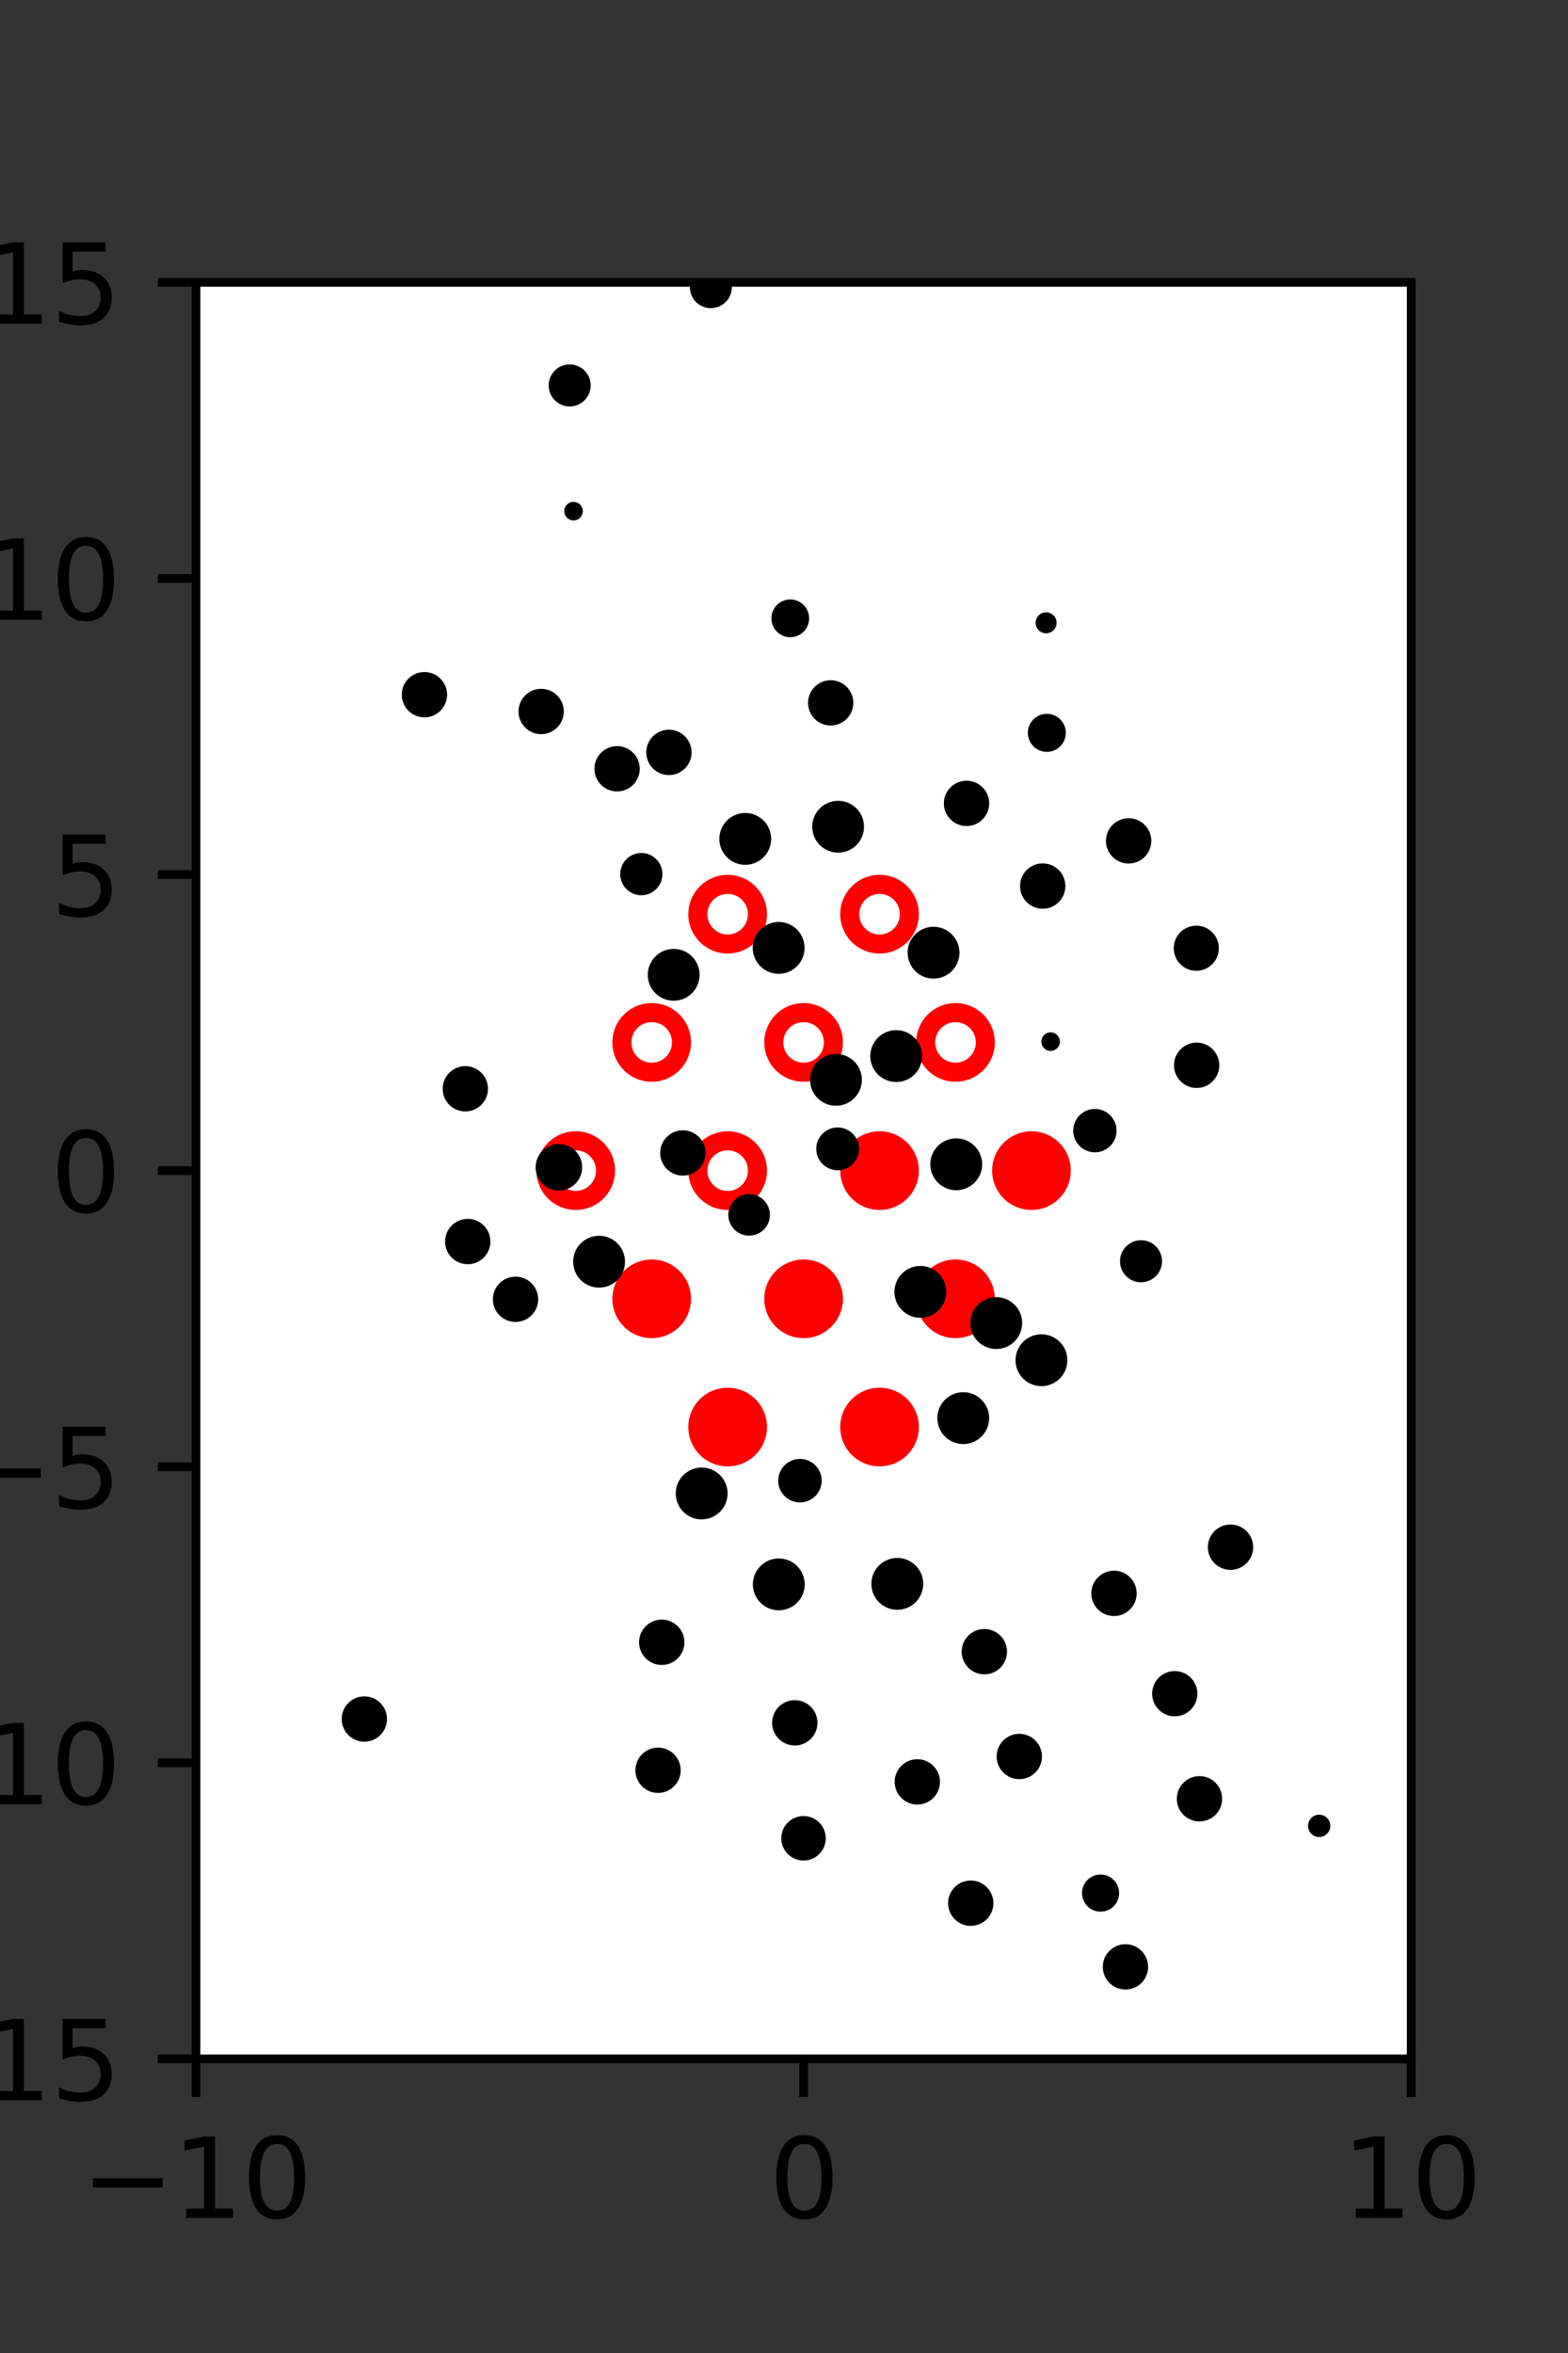 <?xml version="1.0" encoding="utf-8" standalone="no"?>
<!DOCTYPE svg PUBLIC "-//W3C//DTD SVG 1.1//EN"
  "http://www.w3.org/Graphics/SVG/1.1/DTD/svg11.dtd">
<svg xmlns:xlink="http://www.w3.org/1999/xlink" width="144pt" height="216pt" viewBox="0 0 144 216" xmlns="http://www.w3.org/2000/svg" version="1.1">
 <rect x="0" y="0" width="144" height="216" fill="#333333" stroke="none"/>
 <defs>
  <style type="text/css">*{stroke-linejoin: round; stroke-linecap: butt}</style>
 </defs>
 <g id="figure_1">
  <g id="patch_1">
   <path d="M 0 216 
L 144 216 
L 144 0 
L 0 0 
L 0 216 
z
" style="fill: none"/>
  </g>
  <g id="axes_1">
   <g id="patch_2">
    <path d="M 18 189 
L 129.6 189 
L 129.6 25.92 
L 18 25.92 
z
" style="fill: #ffffff"/>
   </g>
   <g id="PathCollection_1">
    <defs>
     <path id="m8a257257f1" d="M 0 2.739 
C 0.726 2.739 1.423 2.45 1.936 1.936 
C 2.45 1.423 2.739 0.726 2.739 0 
C 2.739 -0.726 2.45 -1.423 1.936 -1.936 
C 1.423 -2.45 0.726 -2.739 0 -2.739 
C -0.726 -2.739 -1.423 -2.45 -1.936 -1.936 
C -2.45 -1.423 -2.739 -0.726 -2.739 0 
C -2.739 0.726 -2.45 1.423 -1.936 1.936 
C -1.423 2.45 -0.726 2.739 0 2.739 
z
" style="stroke: #ff0000; stroke-width: 1.75"/>
    </defs>
    <g clip-path="url(#p9beda4c214)">
     <use xlink:href="#m8a257257f1" x="80.775" y="107.46" style="fill: #ff0000; stroke: #ff0000; stroke-width: 1.75"/>
     <use xlink:href="#m8a257257f1" x="94.725" y="107.46" style="fill: #ff0000; stroke: #ff0000; stroke-width: 1.75"/>
     <use xlink:href="#m8a257257f1" x="59.85" y="119.229" style="fill: #ff0000; stroke: #ff0000; stroke-width: 1.75"/>
     <use xlink:href="#m8a257257f1" x="73.8" y="119.229" style="fill: #ff0000; stroke: #ff0000; stroke-width: 1.75"/>
     <use xlink:href="#m8a257257f1" x="87.75" y="119.229" style="fill: #ff0000; stroke: #ff0000; stroke-width: 1.75"/>
     <use xlink:href="#m8a257257f1" x="66.825" y="130.999" style="fill: #ff0000; stroke: #ff0000; stroke-width: 1.75"/>
     <use xlink:href="#m8a257257f1" x="80.775" y="130.999" style="fill: #ff0000; stroke: #ff0000; stroke-width: 1.75"/>
    </g>
   </g>
   <g id="PathCollection_2">
    <defs>
     <path id="C0_0_17f8e1acac" d="M 0 2.739 
C 0.726 2.739 1.423 2.45 1.936 1.936 
C 2.45 1.423 2.739 0.726 2.739 -0 
C 2.739 -0.726 2.45 -1.423 1.936 -1.936 
C 1.423 -2.45 0.726 -2.739 0 -2.739 
C -0.726 -2.739 -1.423 -2.45 -1.936 -1.936 
C -2.45 -1.423 -2.739 -0.726 -2.739 0 
C -2.739 0.726 -2.45 1.423 -1.936 1.936 
C -1.423 2.45 -0.726 2.739 0 2.739 
z
"/>
    </defs>
    <g clip-path="url(#p9beda4c214)">
     <use xlink:href="#C0_0_17f8e1acac" x="66.825" y="83.921" style="fill: none; stroke: #ff0000; stroke-width: 1.75"/>
    </g>
    <g clip-path="url(#p9beda4c214)">
     <use xlink:href="#C0_0_17f8e1acac" x="80.775" y="83.921" style="fill: none; stroke: #ff0000; stroke-width: 1.75"/>
    </g>
    <g clip-path="url(#p9beda4c214)">
     <use xlink:href="#C0_0_17f8e1acac" x="59.85" y="95.691" style="fill: none; stroke: #ff0000; stroke-width: 1.75"/>
    </g>
    <g clip-path="url(#p9beda4c214)">
     <use xlink:href="#C0_0_17f8e1acac" x="73.8" y="95.691" style="fill: none; stroke: #ff0000; stroke-width: 1.75"/>
    </g>
    <g clip-path="url(#p9beda4c214)">
     <use xlink:href="#C0_0_17f8e1acac" x="87.75" y="95.691" style="fill: none; stroke: #ff0000; stroke-width: 1.75"/>
    </g>
    <g clip-path="url(#p9beda4c214)">
     <use xlink:href="#C0_0_17f8e1acac" x="52.875" y="107.46" style="fill: none; stroke: #ff0000; stroke-width: 1.75"/>
    </g>
    <g clip-path="url(#p9beda4c214)">
     <use xlink:href="#C0_0_17f8e1acac" x="66.825" y="107.46" style="fill: none; stroke: #ff0000; stroke-width: 1.75"/>
    </g>
   </g>
   <g id="PathCollection_3">
    <path d="M 105.896 54.811 
C 105.896 54.811 105.896 54.811 105.896 54.811 
C 105.896 54.811 105.896 54.811 105.896 54.811 
C 105.896 54.811 105.896 54.811 105.896 54.811 
C 105.896 54.811 105.896 54.811 105.896 54.811 
C 105.896 54.811 105.896 54.811 105.896 54.811 
C 105.896 54.811 105.896 54.811 105.896 54.811 
C 105.896 54.811 105.896 54.811 105.896 54.811 
C 105.896 54.811 105.896 54.811 105.896 54.811 
z
" clip-path="url(#p9beda4c214)" style="stroke: #000000"/>
    <path d="M 117.929 129.234 
C 117.929 129.234 117.929 129.234 117.929 129.234 
C 117.929 129.234 117.929 129.234 117.929 129.234 
C 117.929 129.234 117.929 129.234 117.929 129.234 
C 117.929 129.234 117.929 129.234 117.929 129.234 
C 117.929 129.234 117.929 129.234 117.929 129.234 
C 117.929 129.234 117.929 129.234 117.929 129.234 
C 117.929 129.234 117.929 129.234 117.929 129.234 
C 117.929 129.234 117.929 129.234 117.929 129.234 
z
" clip-path="url(#p9beda4c214)" style="stroke: #000000"/>
    <path d="M 115.265 118.21 
C 115.265 118.21 115.265 118.21 115.265 118.21 
C 115.265 118.21 115.265 118.21 115.265 118.21 
C 115.265 118.21 115.265 118.21 115.265 118.21 
C 115.265 118.21 115.265 118.21 115.265 118.21 
C 115.265 118.21 115.265 118.21 115.265 118.21 
C 115.265 118.21 115.265 118.21 115.265 118.21 
C 115.265 118.21 115.265 118.21 115.265 118.21 
C 115.265 118.21 115.265 118.21 115.265 118.21 
z
" clip-path="url(#p9beda4c214)" style="stroke: #000000"/>
    <path d="M 114.678 113.503 
C 114.678 113.503 114.678 113.503 114.678 113.503 
C 114.678 113.503 114.678 113.503 114.678 113.503 
C 114.678 113.503 114.678 113.503 114.678 113.503 
C 114.678 113.503 114.678 113.503 114.678 113.503 
C 114.678 113.503 114.678 113.503 114.678 113.503 
C 114.678 113.503 114.678 113.503 114.678 113.503 
C 114.678 113.503 114.678 113.503 114.678 113.503 
C 114.678 113.503 114.678 113.503 114.678 113.503 
z
" clip-path="url(#p9beda4c214)" style="stroke: #000000"/>
    <path d="M 109.897 99.372 
C 110.316 99.372 110.718 99.205 111.015 98.908 
C 111.311 98.612 111.478 98.21 111.478 97.79 
C 111.478 97.371 111.311 96.969 111.015 96.672 
C 110.718 96.376 110.316 96.209 109.897 96.209 
C 109.477 96.209 109.075 96.376 108.779 96.672 
C 108.482 96.969 108.315 97.371 108.315 97.79 
C 108.315 98.21 108.482 98.612 108.779 98.908 
C 109.075 99.205 109.477 99.372 109.897 99.372 
z
" clip-path="url(#p9beda4c214)" style="stroke: #000000"/>
    <path d="M 109.863 88.617 
C 110.28 88.617 110.68 88.451 110.974 88.156 
C 111.269 87.862 111.435 87.462 111.435 87.045 
C 111.435 86.629 111.269 86.229 110.974 85.934 
C 110.68 85.64 110.28 85.474 109.863 85.474 
C 109.447 85.474 109.047 85.64 108.752 85.934 
C 108.458 86.229 108.292 86.629 108.292 87.045 
C 108.292 87.462 108.458 87.862 108.752 88.156 
C 109.047 88.451 109.447 88.617 109.863 88.617 
z
" clip-path="url(#p9beda4c214)" style="stroke: #000000"/>
    <path d="M 103.65 78.773 
C 104.07 78.773 104.472 78.607 104.768 78.31 
C 105.065 78.014 105.232 77.611 105.232 77.192 
C 105.232 76.773 105.065 76.37 104.768 76.074 
C 104.472 75.777 104.07 75.611 103.65 75.611 
C 103.231 75.611 102.829 75.777 102.532 76.074 
C 102.236 76.37 102.069 76.773 102.069 77.192 
C 102.069 77.611 102.236 78.014 102.532 78.31 
C 102.829 78.607 103.231 78.773 103.65 78.773 
z
" clip-path="url(#p9beda4c214)" style="stroke: #000000"/>
    <path d="M 96.138 68.519 
C 96.468 68.519 96.785 68.388 97.019 68.154 
C 97.252 67.92 97.384 67.604 97.384 67.273 
C 97.384 66.943 97.252 66.626 97.019 66.393 
C 96.785 66.159 96.468 66.028 96.138 66.028 
C 95.808 66.028 95.491 66.159 95.257 66.393 
C 95.024 66.626 94.893 66.943 94.893 67.273 
C 94.893 67.604 95.024 67.92 95.257 68.154 
C 95.491 68.388 95.808 68.519 96.138 68.519 
z
" clip-path="url(#p9beda4c214)" style="stroke: #000000"/>
    <path d="M 96.072 57.637 
C 96.196 57.637 96.314 57.588 96.401 57.5 
C 96.489 57.413 96.538 57.295 96.538 57.171 
C 96.538 57.048 96.489 56.93 96.401 56.842 
C 96.314 56.755 96.196 56.706 96.072 56.706 
C 95.949 56.706 95.831 56.755 95.743 56.842 
C 95.656 56.93 95.607 57.048 95.607 57.171 
C 95.607 57.295 95.656 57.413 95.743 57.5 
C 95.831 57.588 95.949 57.637 96.072 57.637 
z
" clip-path="url(#p9beda4c214)" style="stroke: #000000"/>
    <path d="M 94.975 48.53 
C 94.975 48.53 94.975 48.53 94.975 48.53 
C 94.975 48.53 94.975 48.53 94.975 48.53 
C 94.975 48.53 94.975 48.53 94.975 48.53 
C 94.975 48.53 94.975 48.53 94.975 48.53 
C 94.975 48.53 94.975 48.53 94.975 48.53 
C 94.975 48.53 94.975 48.53 94.975 48.53 
C 94.975 48.53 94.975 48.53 94.975 48.53 
C 94.975 48.53 94.975 48.53 94.975 48.53 
z
" clip-path="url(#p9beda4c214)" style="stroke: #000000"/>
    <path d="M 85.184 35.73 
C 85.184 35.73 85.184 35.73 85.184 35.73 
C 85.184 35.73 85.184 35.73 85.184 35.73 
C 85.184 35.73 85.184 35.73 85.184 35.73 
C 85.184 35.73 85.184 35.73 85.184 35.73 
C 85.184 35.73 85.184 35.73 85.184 35.73 
C 85.184 35.73 85.184 35.73 85.184 35.73 
C 85.184 35.73 85.184 35.73 85.184 35.73 
C 85.184 35.73 85.184 35.73 85.184 35.73 
z
" clip-path="url(#p9beda4c214)" style="stroke: #000000"/>
    <path d="M 121.149 168.138 
C 121.289 168.138 121.424 168.082 121.523 167.983 
C 121.622 167.884 121.678 167.75 121.678 167.609 
C 121.678 167.469 121.622 167.335 121.523 167.236 
C 121.424 167.136 121.289 167.081 121.149 167.081 
C 121.009 167.081 120.874 167.136 120.775 167.236 
C 120.676 167.335 120.62 167.469 120.62 167.609 
C 120.62 167.75 120.676 167.884 120.775 167.983 
C 120.874 168.082 121.009 168.138 121.149 168.138 
z
" clip-path="url(#p9beda4c214)" style="stroke: #000000"/>
    <path d="M 115.511 151.208 
C 115.511 151.208 115.511 151.208 115.511 151.208 
C 115.511 151.208 115.511 151.208 115.511 151.208 
C 115.511 151.208 115.511 151.208 115.511 151.208 
C 115.511 151.208 115.511 151.208 115.511 151.208 
C 115.511 151.208 115.511 151.208 115.511 151.208 
C 115.511 151.208 115.511 151.208 115.511 151.208 
C 115.511 151.208 115.511 151.208 115.511 151.208 
C 115.511 151.208 115.511 151.208 115.511 151.208 
z
" clip-path="url(#p9beda4c214)" style="stroke: #000000"/>
    <path d="M 113.007 143.61 
C 113.426 143.61 113.829 143.443 114.125 143.147 
C 114.422 142.85 114.589 142.447 114.589 142.028 
C 114.589 141.608 114.422 141.206 114.125 140.909 
C 113.829 140.612 113.426 140.446 113.007 140.446 
C 112.587 140.446 112.185 140.612 111.888 140.909 
C 111.591 141.206 111.425 141.608 111.425 142.028 
C 111.425 142.447 111.591 142.85 111.888 143.147 
C 112.185 143.443 112.587 143.61 113.007 143.61 
z
" clip-path="url(#p9beda4c214)" style="stroke: #000000"/>
    <path d="M 107.745 133.502 
C 107.745 133.502 107.745 133.502 107.745 133.502 
C 107.745 133.502 107.745 133.502 107.745 133.502 
C 107.745 133.502 107.745 133.502 107.745 133.502 
C 107.745 133.502 107.745 133.502 107.745 133.502 
C 107.745 133.502 107.745 133.502 107.745 133.502 
C 107.745 133.502 107.745 133.502 107.745 133.502 
C 107.745 133.502 107.745 133.502 107.745 133.502 
C 107.745 133.502 107.745 133.502 107.745 133.502 
z
" clip-path="url(#p9beda4c214)" style="stroke: #000000"/>
    <path d="M 109.698 124.567 
C 109.698 124.567 109.698 124.567 109.698 124.567 
C 109.698 124.567 109.698 124.567 109.698 124.567 
C 109.698 124.567 109.698 124.567 109.698 124.567 
C 109.698 124.567 109.698 124.567 109.698 124.567 
C 109.698 124.567 109.698 124.567 109.698 124.567 
C 109.698 124.567 109.698 124.567 109.698 124.567 
C 109.698 124.567 109.698 124.567 109.698 124.567 
C 109.698 124.567 109.698 124.567 109.698 124.567 
z
" clip-path="url(#p9beda4c214)" style="stroke: #000000"/>
    <path d="M 104.788 117.211 
C 105.167 117.211 105.531 117.061 105.799 116.792 
C 106.068 116.524 106.218 116.16 106.218 115.781 
C 106.218 115.401 106.068 115.038 105.799 114.769 
C 105.531 114.501 105.167 114.35 104.788 114.35 
C 104.408 114.35 104.045 114.501 103.776 114.769 
C 103.508 115.038 103.357 115.401 103.357 115.781 
C 103.357 116.16 103.508 116.524 103.776 116.792 
C 104.045 117.061 104.408 117.211 104.788 117.211 
z
" clip-path="url(#p9beda4c214)" style="stroke: #000000"/>
    <path d="M 100.551 105.279 
C 100.946 105.279 101.326 105.121 101.605 104.842 
C 101.885 104.562 102.042 104.183 102.042 103.788 
C 102.042 103.393 101.885 103.013 101.605 102.734 
C 101.326 102.454 100.946 102.297 100.551 102.297 
C 100.156 102.297 99.777 102.454 99.497 102.734 
C 99.218 103.013 99.06 103.393 99.06 103.788 
C 99.06 104.183 99.218 104.562 99.497 104.842 
C 99.777 105.121 100.156 105.279 100.551 105.279 
z
" clip-path="url(#p9beda4c214)" style="stroke: #000000"/>
    <path d="M 96.488 95.973 
C 96.582 95.973 96.672 95.936 96.738 95.869 
C 96.804 95.803 96.842 95.713 96.842 95.619 
C 96.842 95.526 96.804 95.436 96.738 95.369 
C 96.672 95.303 96.582 95.266 96.488 95.266 
C 96.394 95.266 96.304 95.303 96.238 95.369 
C 96.172 95.436 96.135 95.526 96.135 95.619 
C 96.135 95.713 96.172 95.803 96.238 95.869 
C 96.304 95.936 96.394 95.973 96.488 95.973 
z
" clip-path="url(#p9beda4c214)" style="stroke: #000000"/>
    <path d="M 95.759 82.921 
C 96.178 82.921 96.581 82.754 96.877 82.458 
C 97.174 82.161 97.341 81.759 97.341 81.339 
C 97.341 80.919 97.174 80.517 96.877 80.22 
C 96.581 79.924 96.178 79.757 95.759 79.757 
C 95.339 79.757 94.937 79.924 94.64 80.22 
C 94.343 80.517 94.177 80.919 94.177 81.339 
C 94.177 81.759 94.343 82.161 94.64 82.458 
C 94.937 82.754 95.339 82.921 95.759 82.921 
z
" clip-path="url(#p9beda4c214)" style="stroke: #000000"/>
    <path d="M 88.763 75.33 
C 89.182 75.33 89.584 75.163 89.881 74.867 
C 90.177 74.57 90.344 74.168 90.344 73.749 
C 90.344 73.329 90.177 72.927 89.881 72.631 
C 89.584 72.334 89.182 72.167 88.763 72.167 
C 88.343 72.167 87.941 72.334 87.645 72.631 
C 87.348 72.927 87.181 73.329 87.181 73.749 
C 87.181 74.168 87.348 74.57 87.645 74.867 
C 87.941 75.163 88.343 75.33 88.763 75.33 
z
" clip-path="url(#p9beda4c214)" style="stroke: #000000"/>
    <path d="M 84.287 64.308 
C 84.287 64.308 84.287 64.308 84.287 64.308 
C 84.287 64.308 84.287 64.308 84.287 64.308 
C 84.287 64.308 84.287 64.308 84.287 64.308 
C 84.287 64.308 84.287 64.308 84.287 64.308 
C 84.287 64.308 84.287 64.308 84.287 64.308 
C 84.287 64.308 84.287 64.308 84.287 64.308 
C 84.287 64.308 84.287 64.308 84.287 64.308 
C 84.287 64.308 84.287 64.308 84.287 64.308 
z
" clip-path="url(#p9beda4c214)" style="stroke: #000000"/>
    <path d="M 78.542 47.261 
C 78.542 47.261 78.542 47.261 78.542 47.261 
C 78.542 47.261 78.542 47.261 78.542 47.261 
C 78.542 47.261 78.542 47.261 78.542 47.261 
C 78.542 47.261 78.542 47.261 78.542 47.261 
C 78.542 47.261 78.542 47.261 78.542 47.261 
C 78.542 47.261 78.542 47.261 78.542 47.261 
C 78.542 47.261 78.542 47.261 78.542 47.261 
C 78.542 47.261 78.542 47.261 78.542 47.261 
z
" clip-path="url(#p9beda4c214)" style="stroke: #000000"/>
    <path d="M 78.407 43.725 
C 78.407 43.725 78.407 43.725 78.407 43.725 
C 78.407 43.725 78.407 43.725 78.407 43.725 
C 78.407 43.725 78.407 43.725 78.407 43.725 
C 78.407 43.725 78.407 43.725 78.407 43.725 
C 78.407 43.725 78.407 43.725 78.407 43.725 
C 78.407 43.725 78.407 43.725 78.407 43.725 
C 78.407 43.725 78.407 43.725 78.407 43.725 
C 78.407 43.725 78.407 43.725 78.407 43.725 
z
" clip-path="url(#p9beda4c214)" style="stroke: #000000"/>
    <path d="M 71.527 31.213 
C 71.527 31.213 71.527 31.213 71.527 31.213 
C 71.527 31.213 71.527 31.213 71.527 31.213 
C 71.527 31.213 71.527 31.213 71.527 31.213 
C 71.527 31.213 71.527 31.213 71.527 31.213 
C 71.527 31.213 71.527 31.213 71.527 31.213 
C 71.527 31.213 71.527 31.213 71.527 31.213 
C 71.527 31.213 71.527 31.213 71.527 31.213 
C 71.527 31.213 71.527 31.213 71.527 31.213 
z
" clip-path="url(#p9beda4c214)" style="stroke: #000000"/>
    <path d="M 110.156 166.706 
C 110.575 166.706 110.978 166.54 111.275 166.243 
C 111.571 165.946 111.738 165.544 111.738 165.124 
C 111.738 164.705 111.571 164.302 111.275 164.005 
C 110.978 163.709 110.575 163.542 110.156 163.542 
C 109.736 163.542 109.334 163.709 109.037 164.005 
C 108.74 164.302 108.574 164.705 108.574 165.124 
C 108.574 165.544 108.74 165.946 109.037 166.243 
C 109.334 166.54 109.736 166.706 110.156 166.706 
z
" clip-path="url(#p9beda4c214)" style="stroke: #000000"/>
    <path d="M 107.886 157.055 
C 108.304 157.055 108.705 156.889 109.001 156.593 
C 109.297 156.297 109.463 155.896 109.463 155.478 
C 109.463 155.06 109.297 154.659 109.001 154.363 
C 108.705 154.067 108.304 153.901 107.886 153.901 
C 107.468 153.901 107.066 154.067 106.771 154.363 
C 106.475 154.659 106.309 155.06 106.309 155.478 
C 106.309 155.896 106.475 156.297 106.771 156.593 
C 107.066 156.889 107.468 157.055 107.886 157.055 
z
" clip-path="url(#p9beda4c214)" style="stroke: #000000"/>
    <path d="M 102.306 147.85 
C 102.726 147.85 103.128 147.684 103.425 147.387 
C 103.722 147.09 103.888 146.688 103.888 146.268 
C 103.888 145.849 103.722 145.446 103.425 145.149 
C 103.128 144.853 102.726 144.686 102.306 144.686 
C 101.887 144.686 101.484 144.853 101.187 145.149 
C 100.891 145.446 100.724 145.849 100.724 146.268 
C 100.724 146.688 100.891 147.09 101.187 147.387 
C 101.484 147.684 101.887 147.85 102.306 147.85 
z
" clip-path="url(#p9beda4c214)" style="stroke: #000000"/>
    <path d="M 102.623 136.332 
C 102.623 136.332 102.623 136.332 102.623 136.332 
C 102.623 136.332 102.623 136.332 102.623 136.332 
C 102.623 136.332 102.623 136.332 102.623 136.332 
C 102.623 136.332 102.623 136.332 102.623 136.332 
C 102.623 136.332 102.623 136.332 102.623 136.332 
C 102.623 136.332 102.623 136.332 102.623 136.332 
C 102.623 136.332 102.623 136.332 102.623 136.332 
C 102.623 136.332 102.623 136.332 102.623 136.332 
z
" clip-path="url(#p9beda4c214)" style="stroke: #000000"/>
    <path d="M 95.643 126.747 
C 96.141 126.747 96.62 126.549 96.973 126.196 
C 97.325 125.843 97.523 125.365 97.523 124.866 
C 97.523 124.367 97.325 123.889 96.973 123.536 
C 96.62 123.183 96.141 122.985 95.643 122.985 
C 95.144 122.985 94.665 123.183 94.313 123.536 
C 93.96 123.889 93.762 124.367 93.762 124.866 
C 93.762 125.365 93.96 125.843 94.313 126.196 
C 94.665 126.549 95.144 126.747 95.643 126.747 
z
" clip-path="url(#p9beda4c214)" style="stroke: #000000"/>
    <path d="M 91.49 123.335 
C 91.989 123.335 92.467 123.137 92.82 122.784 
C 93.173 122.432 93.371 121.953 93.371 121.454 
C 93.371 120.955 93.173 120.477 92.82 120.124 
C 92.467 119.772 91.989 119.573 91.49 119.573 
C 90.991 119.573 90.513 119.772 90.16 120.124 
C 89.807 120.477 89.609 120.955 89.609 121.454 
C 89.609 121.953 89.807 122.432 90.16 122.784 
C 90.513 123.137 90.991 123.335 91.49 123.335 
z
" clip-path="url(#p9beda4c214)" style="stroke: #000000"/>
    <path d="M 87.817 108.762 
C 88.316 108.762 88.794 108.563 89.147 108.211 
C 89.5 107.858 89.698 107.379 89.698 106.881 
C 89.698 106.382 89.5 105.903 89.147 105.551 
C 88.794 105.198 88.316 105 87.817 105 
C 87.318 105 86.84 105.198 86.487 105.551 
C 86.134 105.903 85.936 106.382 85.936 106.881 
C 85.936 107.379 86.134 107.858 86.487 108.211 
C 86.84 108.563 87.318 108.762 87.817 108.762 
z
" clip-path="url(#p9beda4c214)" style="stroke: #000000"/>
    <path d="M 82.305 98.828 
C 82.804 98.828 83.283 98.63 83.635 98.277 
C 83.988 97.924 84.186 97.446 84.186 96.947 
C 84.186 96.448 83.988 95.97 83.635 95.617 
C 83.283 95.264 82.804 95.066 82.305 95.066 
C 81.806 95.066 81.328 95.264 80.975 95.617 
C 80.623 95.97 80.424 96.448 80.424 96.947 
C 80.424 97.446 80.623 97.924 80.975 98.277 
C 81.328 98.63 81.806 98.828 82.305 98.828 
z
" clip-path="url(#p9beda4c214)" style="stroke: #000000"/>
    <path d="M 85.733 89.336 
C 86.232 89.336 86.71 89.138 87.063 88.785 
C 87.416 88.433 87.614 87.954 87.614 87.455 
C 87.614 86.957 87.416 86.478 87.063 86.125 
C 86.71 85.773 86.232 85.574 85.733 85.574 
C 85.234 85.574 84.756 85.773 84.403 86.125 
C 84.05 86.478 83.852 86.957 83.852 87.455 
C 83.852 87.954 84.05 88.433 84.403 88.785 
C 84.756 89.138 85.234 89.336 85.733 89.336 
z
" clip-path="url(#p9beda4c214)" style="stroke: #000000"/>
    <path d="M 76.97 77.772 
C 77.469 77.772 77.947 77.574 78.3 77.222 
C 78.652 76.869 78.85 76.391 78.85 75.892 
C 78.85 75.393 78.652 74.915 78.3 74.562 
C 77.947 74.21 77.469 74.012 76.97 74.012 
C 76.471 74.012 75.993 74.21 75.64 74.562 
C 75.288 74.915 75.09 75.393 75.09 75.892 
C 75.09 76.391 75.288 76.869 75.64 77.222 
C 75.993 77.574 76.471 77.772 76.97 77.772 
z
" clip-path="url(#p9beda4c214)" style="stroke: #000000"/>
    <path d="M 76.287 66.101 
C 76.705 66.101 77.107 65.935 77.403 65.639 
C 77.699 65.343 77.866 64.941 77.866 64.522 
C 77.866 64.103 77.699 63.702 77.403 63.406 
C 77.107 63.109 76.705 62.943 76.287 62.943 
C 75.868 62.943 75.466 63.109 75.17 63.406 
C 74.874 63.702 74.707 64.103 74.707 64.522 
C 74.707 64.941 74.874 65.343 75.17 65.639 
C 75.466 65.935 75.868 66.101 76.287 66.101 
z
" clip-path="url(#p9beda4c214)" style="stroke: #000000"/>
    <path d="M 72.575 57.994 
C 72.902 57.994 73.216 57.864 73.447 57.633 
C 73.678 57.402 73.808 57.088 73.808 56.761 
C 73.808 56.434 73.678 56.12 73.447 55.889 
C 73.216 55.658 72.902 55.528 72.575 55.528 
C 72.248 55.528 71.934 55.658 71.703 55.889 
C 71.472 56.12 71.342 56.434 71.342 56.761 
C 71.342 57.088 71.472 57.402 71.703 57.633 
C 71.934 57.864 72.248 57.994 72.575 57.994 
z
" clip-path="url(#p9beda4c214)" style="stroke: #000000"/>
    <path d="M 69.505 43.464 
C 69.505 43.464 69.505 43.464 69.505 43.464 
C 69.505 43.464 69.505 43.464 69.505 43.464 
C 69.505 43.464 69.505 43.464 69.505 43.464 
C 69.505 43.464 69.505 43.464 69.505 43.464 
C 69.505 43.464 69.505 43.464 69.505 43.464 
C 69.505 43.464 69.505 43.464 69.505 43.464 
C 69.505 43.464 69.505 43.464 69.505 43.464 
C 69.505 43.464 69.505 43.464 69.505 43.464 
z
" clip-path="url(#p9beda4c214)" style="stroke: #000000"/>
    <path d="M 63.555 35.9 
C 63.555 35.9 63.555 35.9 63.555 35.9 
C 63.555 35.9 63.555 35.9 63.555 35.9 
C 63.555 35.9 63.555 35.9 63.555 35.9 
C 63.555 35.9 63.555 35.9 63.555 35.9 
C 63.555 35.9 63.555 35.9 63.555 35.9 
C 63.555 35.9 63.555 35.9 63.555 35.9 
C 63.555 35.9 63.555 35.9 63.555 35.9 
C 63.555 35.9 63.555 35.9 63.555 35.9 
z
" clip-path="url(#p9beda4c214)" style="stroke: #000000"/>
    <path d="M 65.282 27.789 
C 65.661 27.789 66.024 27.639 66.292 27.371 
C 66.559 27.104 66.71 26.74 66.71 26.362 
C 66.71 25.983 66.559 25.62 66.292 25.352 
C 66.024 25.084 65.661 24.934 65.282 24.934 
C 64.903 24.934 64.54 25.084 64.272 25.352 
C 64.005 25.62 63.854 25.983 63.854 26.362 
C 63.854 26.74 64.005 27.104 64.272 27.371 
C 64.54 27.639 64.903 27.789 65.282 27.789 
z
" clip-path="url(#p9beda4c214)" style="stroke: #000000"/>
    <path d="M 103.358 182.136 
C 103.778 182.136 104.18 181.97 104.476 181.673 
C 104.773 181.377 104.94 180.975 104.94 180.555 
C 104.94 180.136 104.773 179.734 104.476 179.437 
C 104.18 179.141 103.778 178.974 103.358 178.974 
C 102.939 178.974 102.537 179.141 102.24 179.437 
C 101.944 179.734 101.777 180.136 101.777 180.555 
C 101.777 180.975 101.944 181.377 102.24 181.673 
C 102.537 181.97 102.939 182.136 103.358 182.136 
z
" clip-path="url(#p9beda4c214)" style="stroke: #000000"/>
    <path d="M 101.073 174.987 
C 101.393 174.987 101.699 174.86 101.925 174.634 
C 102.151 174.408 102.278 174.102 102.278 173.782 
C 102.278 173.463 102.151 173.156 101.925 172.93 
C 101.699 172.704 101.393 172.577 101.073 172.577 
C 100.754 172.577 100.447 172.704 100.221 172.93 
C 99.995 173.156 99.868 173.463 99.868 173.782 
C 99.868 174.102 99.995 174.408 100.221 174.634 
C 100.447 174.86 100.754 174.987 101.073 174.987 
z
" clip-path="url(#p9beda4c214)" style="stroke: #000000"/>
    <path d="M 93.61 162.824 
C 94.03 162.824 94.432 162.657 94.729 162.361 
C 95.026 162.064 95.192 161.662 95.192 161.242 
C 95.192 160.822 95.026 160.42 94.729 160.123 
C 94.432 159.827 94.03 159.66 93.61 159.66 
C 93.191 159.66 92.788 159.827 92.492 160.123 
C 92.195 160.42 92.028 160.822 92.028 161.242 
C 92.028 161.662 92.195 162.064 92.492 162.361 
C 92.788 162.657 93.191 162.824 93.61 162.824 
z
" clip-path="url(#p9beda4c214)" style="stroke: #000000"/>
    <path d="M 90.399 153.203 
C 90.819 153.203 91.221 153.036 91.518 152.74 
C 91.815 152.443 91.981 152.04 91.981 151.621 
C 91.981 151.201 91.815 150.799 91.518 150.502 
C 91.221 150.205 90.819 150.039 90.399 150.039 
C 89.98 150.039 89.577 150.205 89.281 150.502 
C 88.984 150.799 88.817 151.201 88.817 151.621 
C 88.817 152.04 88.984 152.443 89.281 152.74 
C 89.577 153.036 89.98 153.203 90.399 153.203 
z
" clip-path="url(#p9beda4c214)" style="stroke: #000000"/>
    <path d="M 94.458 141.008 
C 94.458 141.008 94.458 141.008 94.458 141.008 
C 94.458 141.008 94.458 141.008 94.458 141.008 
C 94.458 141.008 94.458 141.008 94.458 141.008 
C 94.458 141.008 94.458 141.008 94.458 141.008 
C 94.458 141.008 94.458 141.008 94.458 141.008 
C 94.458 141.008 94.458 141.008 94.458 141.008 
C 94.458 141.008 94.458 141.008 94.458 141.008 
C 94.458 141.008 94.458 141.008 94.458 141.008 
z
" clip-path="url(#p9beda4c214)" style="stroke: #000000"/>
    <path d="M 88.462 132.063 
C 88.961 132.063 89.439 131.865 89.792 131.512 
C 90.145 131.16 90.343 130.681 90.343 130.182 
C 90.343 129.684 90.145 129.205 89.792 128.852 
C 89.439 128.5 88.961 128.301 88.462 128.301 
C 87.963 128.301 87.485 128.5 87.132 128.852 
C 86.779 129.205 86.581 129.684 86.581 130.182 
C 86.581 130.681 86.779 131.16 87.132 131.512 
C 87.485 131.865 87.963 132.063 88.462 132.063 
z
" clip-path="url(#p9beda4c214)" style="stroke: #000000"/>
    <path d="M 84.523 120.472 
C 85.022 120.472 85.5 120.274 85.853 119.921 
C 86.206 119.569 86.404 119.09 86.404 118.591 
C 86.404 118.092 86.206 117.614 85.853 117.261 
C 85.5 116.909 85.022 116.71 84.523 116.71 
C 84.024 116.71 83.546 116.909 83.193 117.261 
C 82.84 117.614 82.642 118.092 82.642 118.591 
C 82.642 119.09 82.84 119.569 83.193 119.921 
C 83.546 120.274 84.024 120.472 84.523 120.472 
z
" clip-path="url(#p9beda4c214)" style="stroke: #000000"/>
    <path d="M 76.926 106.925 
C 77.315 106.925 77.687 106.771 77.962 106.496 
C 78.236 106.222 78.39 105.849 78.39 105.461 
C 78.39 105.073 78.236 104.7 77.962 104.426 
C 77.687 104.151 77.315 103.997 76.926 103.997 
C 76.538 103.997 76.166 104.151 75.891 104.426 
C 75.617 104.7 75.462 105.073 75.462 105.461 
C 75.462 105.849 75.617 106.222 75.891 106.496 
C 76.166 106.771 76.538 106.925 76.926 106.925 
z
" clip-path="url(#p9beda4c214)" style="stroke: #000000"/>
    <path d="M 76.772 101.006 
C 77.271 101.006 77.749 100.808 78.101 100.456 
C 78.454 100.103 78.652 99.625 78.652 99.126 
C 78.652 98.627 78.454 98.149 78.101 97.796 
C 77.749 97.444 77.271 97.246 76.772 97.246 
C 76.273 97.246 75.795 97.444 75.442 97.796 
C 75.09 98.149 74.892 98.627 74.892 99.126 
C 74.892 99.625 75.09 100.103 75.442 100.456 
C 75.795 100.808 76.273 101.006 76.772 101.006 
z
" clip-path="url(#p9beda4c214)" style="stroke: #000000"/>
    <path d="M 71.51 88.895 
C 72.009 88.895 72.487 88.697 72.84 88.345 
C 73.193 87.992 73.391 87.513 73.391 87.015 
C 73.391 86.516 73.193 86.037 72.84 85.685 
C 72.487 85.332 72.009 85.134 71.51 85.134 
C 71.011 85.134 70.533 85.332 70.18 85.685 
C 69.827 86.037 69.629 86.516 69.629 87.015 
C 69.629 87.513 69.827 87.992 70.18 88.345 
C 70.533 88.697 71.011 88.895 71.51 88.895 
z
" clip-path="url(#p9beda4c214)" style="stroke: #000000"/>
    <path d="M 68.442 78.889 
C 68.941 78.889 69.419 78.691 69.772 78.338 
C 70.124 77.986 70.322 77.507 70.322 77.009 
C 70.322 76.51 70.124 76.032 69.772 75.679 
C 69.419 75.327 68.941 75.128 68.442 75.128 
C 67.943 75.128 67.465 75.327 67.113 75.679 
C 66.76 76.032 66.562 76.51 66.562 77.009 
C 66.562 77.507 66.76 77.986 67.113 78.338 
C 67.465 78.691 67.943 78.889 68.442 78.889 
z
" clip-path="url(#p9beda4c214)" style="stroke: #000000"/>
    <path d="M 61.432 70.651 
C 61.852 70.651 62.254 70.485 62.551 70.188 
C 62.848 69.891 63.014 69.489 63.014 69.069 
C 63.014 68.65 62.848 68.247 62.551 67.95 
C 62.254 67.654 61.852 67.487 61.432 67.487 
C 61.013 67.487 60.61 67.654 60.314 67.95 
C 60.017 68.247 59.85 68.65 59.85 69.069 
C 59.85 69.489 60.017 69.891 60.314 70.188 
C 60.61 70.485 61.013 70.651 61.432 70.651 
z
" clip-path="url(#p9beda4c214)" style="stroke: #000000"/>
    <path d="M 61.519 58.684 
C 61.519 58.684 61.519 58.684 61.519 58.684 
C 61.519 58.684 61.519 58.684 61.519 58.684 
C 61.519 58.684 61.519 58.684 61.519 58.684 
C 61.519 58.684 61.519 58.684 61.519 58.684 
C 61.519 58.684 61.519 58.684 61.519 58.684 
C 61.519 58.684 61.519 58.684 61.519 58.684 
C 61.519 58.684 61.519 58.684 61.519 58.684 
C 61.519 58.684 61.519 58.684 61.519 58.684 
z
" clip-path="url(#p9beda4c214)" style="stroke: #000000"/>
    <path d="M 52.672 47.277 
C 52.765 47.277 52.855 47.24 52.922 47.173 
C 52.988 47.107 53.025 47.017 53.025 46.923 
C 53.025 46.83 52.988 46.74 52.922 46.673 
C 52.855 46.607 52.765 46.57 52.672 46.57 
C 52.578 46.57 52.488 46.607 52.422 46.673 
C 52.355 46.74 52.318 46.83 52.318 46.923 
C 52.318 47.017 52.355 47.107 52.422 47.173 
C 52.488 47.24 52.578 47.277 52.672 47.277 
z
" clip-path="url(#p9beda4c214)" style="stroke: #000000"/>
    <path d="M 52.317 36.811 
C 52.697 36.811 53.06 36.66 53.328 36.392 
C 53.596 36.124 53.747 35.761 53.747 35.382 
C 53.747 35.003 53.596 34.639 53.328 34.371 
C 53.06 34.103 52.697 33.952 52.317 33.952 
C 51.938 33.952 51.575 34.103 51.307 34.371 
C 51.039 34.639 50.888 35.003 50.888 35.382 
C 50.888 35.761 51.039 36.124 51.307 36.392 
C 51.575 36.66 51.938 36.811 52.317 36.811 
z
" clip-path="url(#p9beda4c214)" style="stroke: #000000"/>
    <path d="M 89.15 176.293 
C 89.57 176.293 89.972 176.126 90.269 175.829 
C 90.566 175.533 90.732 175.13 90.732 174.711 
C 90.732 174.291 90.566 173.889 90.269 173.592 
C 89.972 173.295 89.57 173.129 89.15 173.129 
C 88.731 173.129 88.328 173.295 88.032 173.592 
C 87.735 173.889 87.568 174.291 87.568 174.711 
C 87.568 175.13 87.735 175.533 88.032 175.829 
C 88.328 176.126 88.731 176.293 89.15 176.293 
z
" clip-path="url(#p9beda4c214)" style="stroke: #000000"/>
    <path d="M 84.244 165.154 
C 84.663 165.154 85.065 164.987 85.362 164.691 
C 85.658 164.394 85.825 163.992 85.825 163.573 
C 85.825 163.153 85.658 162.751 85.362 162.455 
C 85.065 162.158 84.663 161.992 84.244 161.992 
C 83.824 161.992 83.422 162.158 83.126 162.455 
C 82.829 162.751 82.663 163.153 82.663 163.573 
C 82.663 163.992 82.829 164.394 83.126 164.691 
C 83.422 164.987 83.824 165.154 84.244 165.154 
z
" clip-path="url(#p9beda4c214)" style="stroke: #000000"/>
    <path d="M 80.174 159.322 
C 80.174 159.322 80.174 159.322 80.174 159.322 
C 80.174 159.322 80.174 159.322 80.174 159.322 
C 80.174 159.322 80.174 159.322 80.174 159.322 
C 80.174 159.322 80.174 159.322 80.174 159.322 
C 80.174 159.322 80.174 159.322 80.174 159.322 
C 80.174 159.322 80.174 159.322 80.174 159.322 
C 80.174 159.322 80.174 159.322 80.174 159.322 
C 80.174 159.322 80.174 159.322 80.174 159.322 
z
" clip-path="url(#p9beda4c214)" style="stroke: #000000"/>
    <path d="M 82.405 147.276 
C 82.904 147.276 83.382 147.078 83.735 146.725 
C 84.088 146.372 84.286 145.894 84.286 145.395 
C 84.286 144.896 84.088 144.418 83.735 144.065 
C 83.382 143.712 82.904 143.514 82.405 143.514 
C 81.906 143.514 81.428 143.712 81.075 144.065 
C 80.722 144.418 80.524 144.896 80.524 145.395 
C 80.524 145.894 80.722 146.372 81.075 146.725 
C 81.428 147.078 81.906 147.276 82.405 147.276 
z
" clip-path="url(#p9beda4c214)" style="stroke: #000000"/>
    <path d="M 73.465 137.42 
C 73.862 137.42 74.243 137.262 74.524 136.982 
C 74.804 136.701 74.962 136.32 74.962 135.924 
C 74.962 135.527 74.804 135.146 74.524 134.865 
C 74.243 134.585 73.862 134.427 73.465 134.427 
C 73.069 134.427 72.688 134.585 72.407 134.865 
C 72.127 135.146 71.969 135.527 71.969 135.924 
C 71.969 136.32 72.127 136.701 72.407 136.982 
C 72.688 137.262 73.069 137.42 73.465 137.42 
z
" clip-path="url(#p9beda4c214)" style="stroke: #000000"/>
    <path d="M 73.65 122.622 
C 73.65 122.622 73.65 122.622 73.65 122.622 
C 73.65 122.622 73.65 122.622 73.65 122.622 
C 73.65 122.622 73.65 122.622 73.65 122.622 
C 73.65 122.622 73.65 122.622 73.65 122.622 
C 73.65 122.622 73.65 122.622 73.65 122.622 
C 73.65 122.622 73.65 122.622 73.65 122.622 
C 73.65 122.622 73.65 122.622 73.65 122.622 
C 73.65 122.622 73.65 122.622 73.65 122.622 
z
" clip-path="url(#p9beda4c214)" style="stroke: #000000"/>
    <path d="M 68.796 112.933 
C 69.17 112.933 69.529 112.785 69.793 112.52 
C 70.058 112.256 70.206 111.897 70.206 111.523 
C 70.206 111.149 70.058 110.791 69.793 110.526 
C 69.529 110.262 69.17 110.113 68.796 110.113 
C 68.422 110.113 68.064 110.262 67.799 110.526 
C 67.535 110.791 67.386 111.149 67.386 111.523 
C 67.386 111.897 67.535 112.256 67.799 112.52 
C 68.064 112.785 68.422 112.933 68.796 112.933 
z
" clip-path="url(#p9beda4c214)" style="stroke: #000000"/>
    <path d="M 62.711 107.421 
C 63.13 107.421 63.532 107.254 63.829 106.958 
C 64.125 106.661 64.292 106.259 64.292 105.84 
C 64.292 105.42 64.125 105.018 63.829 104.722 
C 63.532 104.425 63.13 104.258 62.711 104.258 
C 62.292 104.258 61.889 104.425 61.593 104.722 
C 61.296 105.018 61.13 105.42 61.13 105.84 
C 61.13 106.259 61.296 106.661 61.593 106.958 
C 61.889 107.254 62.292 107.421 62.711 107.421 
z
" clip-path="url(#p9beda4c214)" style="stroke: #000000"/>
    <path d="M 61.869 91.368 
C 62.367 91.368 62.846 91.17 63.199 90.817 
C 63.551 90.464 63.75 89.986 63.75 89.487 
C 63.75 88.988 63.551 88.51 63.199 88.157 
C 62.846 87.804 62.367 87.606 61.869 87.606 
C 61.37 87.606 60.891 87.804 60.539 88.157 
C 60.186 88.51 59.988 88.988 59.988 89.487 
C 59.988 89.986 60.186 90.464 60.539 90.817 
C 60.891 91.17 61.37 91.368 61.869 91.368 
z
" clip-path="url(#p9beda4c214)" style="stroke: #000000"/>
    <path d="M 58.897 81.681 
C 59.279 81.681 59.645 81.529 59.915 81.259 
C 60.184 80.989 60.336 80.624 60.336 80.242 
C 60.336 79.861 60.184 79.495 59.915 79.225 
C 59.645 78.955 59.279 78.804 58.897 78.804 
C 58.516 78.804 58.15 78.955 57.88 79.225 
C 57.611 79.495 57.459 79.861 57.459 80.242 
C 57.459 80.624 57.611 80.989 57.88 81.259 
C 58.15 81.529 58.516 81.681 58.897 81.681 
z
" clip-path="url(#p9beda4c214)" style="stroke: #000000"/>
    <path d="M 56.671 72.154 
C 57.09 72.154 57.492 71.988 57.789 71.691 
C 58.086 71.395 58.252 70.992 58.252 70.573 
C 58.252 70.154 58.086 69.752 57.789 69.455 
C 57.492 69.159 57.09 68.992 56.671 68.992 
C 56.252 68.992 55.849 69.159 55.553 69.455 
C 55.256 69.752 55.09 70.154 55.09 70.573 
C 55.09 70.992 55.256 71.395 55.553 71.691 
C 55.849 71.988 56.252 72.154 56.671 72.154 
z
" clip-path="url(#p9beda4c214)" style="stroke: #000000"/>
    <path d="M 49.699 66.894 
C 50.118 66.894 50.52 66.727 50.817 66.431 
C 51.113 66.134 51.28 65.732 51.28 65.313 
C 51.28 64.893 51.113 64.491 50.817 64.195 
C 50.52 63.898 50.118 63.732 49.699 63.732 
C 49.279 63.732 48.877 63.898 48.581 64.195 
C 48.284 64.491 48.117 64.893 48.117 65.313 
C 48.117 65.732 48.284 66.134 48.581 66.431 
C 48.877 66.727 49.279 66.894 49.699 66.894 
z
" clip-path="url(#p9beda4c214)" style="stroke: #000000"/>
    <path d="M 47.237 55.296 
C 47.237 55.296 47.237 55.296 47.237 55.296 
C 47.237 55.296 47.237 55.296 47.237 55.296 
C 47.237 55.296 47.237 55.296 47.237 55.296 
C 47.237 55.296 47.237 55.296 47.237 55.296 
C 47.237 55.296 47.237 55.296 47.237 55.296 
C 47.237 55.296 47.237 55.296 47.237 55.296 
C 47.237 55.296 47.237 55.296 47.237 55.296 
C 47.237 55.296 47.237 55.296 47.237 55.296 
z
" clip-path="url(#p9beda4c214)" style="stroke: #000000"/>
    <path d="M 43.946 42.867 
C 43.946 42.867 43.946 42.867 43.946 42.867 
C 43.946 42.867 43.946 42.867 43.946 42.867 
C 43.946 42.867 43.946 42.867 43.946 42.867 
C 43.946 42.867 43.946 42.867 43.946 42.867 
C 43.946 42.867 43.946 42.867 43.946 42.867 
C 43.946 42.867 43.946 42.867 43.946 42.867 
C 43.946 42.867 43.946 42.867 43.946 42.867 
C 43.946 42.867 43.946 42.867 43.946 42.867 
z
" clip-path="url(#p9beda4c214)" style="stroke: #000000"/>
    <path d="M 77.843 178.924 
C 77.843 178.924 77.843 178.924 77.843 178.924 
C 77.843 178.924 77.843 178.924 77.843 178.924 
C 77.843 178.924 77.843 178.924 77.843 178.924 
C 77.843 178.924 77.843 178.924 77.843 178.924 
C 77.843 178.924 77.843 178.924 77.843 178.924 
C 77.843 178.924 77.843 178.924 77.843 178.924 
C 77.843 178.924 77.843 178.924 77.843 178.924 
C 77.843 178.924 77.843 178.924 77.843 178.924 
z
" clip-path="url(#p9beda4c214)" style="stroke: #000000"/>
    <path d="M 73.792 170.295 
C 74.202 170.295 74.594 170.133 74.884 169.843 
C 75.173 169.554 75.336 169.162 75.336 168.752 
C 75.336 168.343 75.173 167.95 74.884 167.661 
C 74.594 167.372 74.202 167.209 73.792 167.209 
C 73.383 167.209 72.99 167.372 72.701 167.661 
C 72.412 167.95 72.249 168.343 72.249 168.752 
C 72.249 169.162 72.412 169.554 72.701 169.843 
C 72.99 170.133 73.383 170.295 73.792 170.295 
z
" clip-path="url(#p9beda4c214)" style="stroke: #000000"/>
    <path d="M 72.99 159.733 
C 73.41 159.733 73.812 159.567 74.109 159.27 
C 74.406 158.973 74.572 158.571 74.572 158.151 
C 74.572 157.732 74.406 157.329 74.109 157.033 
C 73.812 156.736 73.41 156.569 72.99 156.569 
C 72.571 156.569 72.168 156.736 71.871 157.033 
C 71.575 157.329 71.408 157.732 71.408 158.151 
C 71.408 158.571 71.575 158.973 71.871 159.27 
C 72.168 159.567 72.571 159.733 72.99 159.733 
z
" clip-path="url(#p9beda4c214)" style="stroke: #000000"/>
    <path d="M 71.521 147.323 
C 72.02 147.323 72.498 147.125 72.851 146.772 
C 73.203 146.42 73.402 145.941 73.402 145.443 
C 73.402 144.944 73.203 144.466 72.851 144.113 
C 72.498 143.761 72.02 143.562 71.521 143.562 
C 71.023 143.562 70.544 143.761 70.192 144.113 
C 69.839 144.466 69.641 144.944 69.641 145.443 
C 69.641 145.941 69.839 146.42 70.192 146.772 
C 70.544 147.125 71.023 147.323 71.521 147.323 
z
" clip-path="url(#p9beda4c214)" style="stroke: #000000"/>
    <path d="M 64.438 138.978 
C 64.937 138.978 65.415 138.78 65.768 138.427 
C 66.121 138.075 66.319 137.596 66.319 137.097 
C 66.319 136.599 66.121 136.12 65.768 135.767 
C 65.415 135.415 64.937 135.216 64.438 135.216 
C 63.939 135.216 63.461 135.415 63.108 135.767 
C 62.755 136.12 62.557 136.599 62.557 137.097 
C 62.557 137.596 62.755 138.075 63.108 138.427 
C 63.461 138.78 63.939 138.978 64.438 138.978 
z
" clip-path="url(#p9beda4c214)" style="stroke: #000000"/>
    <path d="M 64.352 125.865 
C 64.352 125.865 64.352 125.865 64.352 125.865 
C 64.352 125.865 64.352 125.865 64.352 125.865 
C 64.352 125.865 64.352 125.865 64.352 125.865 
C 64.352 125.865 64.352 125.865 64.352 125.865 
C 64.352 125.865 64.352 125.865 64.352 125.865 
C 64.352 125.865 64.352 125.865 64.352 125.865 
C 64.352 125.865 64.352 125.865 64.352 125.865 
C 64.352 125.865 64.352 125.865 64.352 125.865 
z
" clip-path="url(#p9beda4c214)" style="stroke: #000000"/>
    <path d="M 55.019 117.704 
C 55.517 117.704 55.996 117.506 56.349 117.153 
C 56.701 116.8 56.9 116.322 56.9 115.823 
C 56.9 115.324 56.701 114.846 56.349 114.493 
C 55.996 114.14 55.517 113.942 55.019 113.942 
C 54.52 113.942 54.041 114.14 53.689 114.493 
C 53.336 114.846 53.138 115.324 53.138 115.823 
C 53.138 116.322 53.336 116.8 53.689 117.153 
C 54.041 117.506 54.52 117.704 55.019 117.704 
z
" clip-path="url(#p9beda4c214)" style="stroke: #000000"/>
    <path d="M 51.327 108.792 
C 51.761 108.792 52.178 108.619 52.485 108.312 
C 52.792 108.005 52.964 107.588 52.964 107.154 
C 52.964 106.72 52.792 106.303 52.485 105.996 
C 52.178 105.689 51.761 105.517 51.327 105.517 
C 50.893 105.517 50.476 105.689 50.169 105.996 
C 49.862 106.303 49.69 106.72 49.69 107.154 
C 49.69 107.588 49.862 108.005 50.169 108.312 
C 50.476 108.619 50.893 108.792 51.327 108.792 
z
" clip-path="url(#p9beda4c214)" style="stroke: #000000"/>
    <path d="M 51.195 95.736 
C 51.195 95.736 51.195 95.736 51.195 95.736 
C 51.195 95.736 51.195 95.736 51.195 95.736 
C 51.195 95.736 51.195 95.736 51.195 95.736 
C 51.195 95.736 51.195 95.736 51.195 95.736 
C 51.195 95.736 51.195 95.736 51.195 95.736 
C 51.195 95.736 51.195 95.736 51.195 95.736 
C 51.195 95.736 51.195 95.736 51.195 95.736 
C 51.195 95.736 51.195 95.736 51.195 95.736 
z
" clip-path="url(#p9beda4c214)" style="stroke: #000000"/>
    <path d="M 47.619 87.459 
C 47.619 87.459 47.619 87.459 47.619 87.459 
C 47.619 87.459 47.619 87.459 47.619 87.459 
C 47.619 87.459 47.619 87.459 47.619 87.459 
C 47.619 87.459 47.619 87.459 47.619 87.459 
C 47.619 87.459 47.619 87.459 47.619 87.459 
C 47.619 87.459 47.619 87.459 47.619 87.459 
C 47.619 87.459 47.619 87.459 47.619 87.459 
C 47.619 87.459 47.619 87.459 47.619 87.459 
z
" clip-path="url(#p9beda4c214)" style="stroke: #000000"/>
    <path d="M 42.455 77.922 
C 42.455 77.922 42.455 77.922 42.455 77.922 
C 42.455 77.922 42.455 77.922 42.455 77.922 
C 42.455 77.922 42.455 77.922 42.455 77.922 
C 42.455 77.922 42.455 77.922 42.455 77.922 
C 42.455 77.922 42.455 77.922 42.455 77.922 
C 42.455 77.922 42.455 77.922 42.455 77.922 
C 42.455 77.922 42.455 77.922 42.455 77.922 
C 42.455 77.922 42.455 77.922 42.455 77.922 
z
" clip-path="url(#p9beda4c214)" style="stroke: #000000"/>
    <path d="M 38.977 65.354 
C 39.396 65.354 39.798 65.187 40.095 64.89 
C 40.391 64.594 40.558 64.192 40.558 63.772 
C 40.558 63.353 40.391 62.951 40.095 62.654 
C 39.798 62.358 39.396 62.191 38.977 62.191 
C 38.557 62.191 38.155 62.358 37.859 62.654 
C 37.562 62.951 37.396 63.353 37.396 63.772 
C 37.396 64.192 37.562 64.594 37.859 64.89 
C 38.155 65.187 38.557 65.354 38.977 65.354 
z
" clip-path="url(#p9beda4c214)" style="stroke: #000000"/>
    <path d="M 67.313 173.076 
C 67.313 173.076 67.313 173.076 67.313 173.076 
C 67.313 173.076 67.313 173.076 67.313 173.076 
C 67.313 173.076 67.313 173.076 67.313 173.076 
C 67.313 173.076 67.313 173.076 67.313 173.076 
C 67.313 173.076 67.313 173.076 67.313 173.076 
C 67.313 173.076 67.313 173.076 67.313 173.076 
C 67.313 173.076 67.313 173.076 67.313 173.076 
C 67.313 173.076 67.313 173.076 67.313 173.076 
z
" clip-path="url(#p9beda4c214)" style="stroke: #000000"/>
    <path d="M 60.433 164.087 
C 60.852 164.087 61.254 163.921 61.55 163.624 
C 61.847 163.328 62.013 162.926 62.013 162.507 
C 62.013 162.088 61.847 161.686 61.55 161.39 
C 61.254 161.093 60.852 160.927 60.433 160.927 
C 60.014 160.927 59.612 161.093 59.316 161.39 
C 59.019 161.686 58.853 162.088 58.853 162.507 
C 58.853 162.926 59.019 163.328 59.316 163.624 
C 59.612 163.921 60.014 164.087 60.433 164.087 
z
" clip-path="url(#p9beda4c214)" style="stroke: #000000"/>
    <path d="M 60.772 152.34 
C 61.192 152.34 61.594 152.174 61.891 151.877 
C 62.188 151.58 62.354 151.178 62.354 150.758 
C 62.354 150.339 62.188 149.936 61.891 149.639 
C 61.594 149.343 61.192 149.176 60.772 149.176 
C 60.353 149.176 59.95 149.343 59.654 149.639 
C 59.357 149.936 59.19 150.339 59.19 150.758 
C 59.19 151.178 59.357 151.58 59.654 151.877 
C 59.95 152.174 60.353 152.34 60.772 152.34 
z
" clip-path="url(#p9beda4c214)" style="stroke: #000000"/>
    <path d="M 53.779 139.566 
C 53.779 139.566 53.779 139.566 53.779 139.566 
C 53.779 139.566 53.779 139.566 53.779 139.566 
C 53.779 139.566 53.779 139.566 53.779 139.566 
C 53.779 139.566 53.779 139.566 53.779 139.566 
C 53.779 139.566 53.779 139.566 53.779 139.566 
C 53.779 139.566 53.779 139.566 53.779 139.566 
C 53.779 139.566 53.779 139.566 53.779 139.566 
C 53.779 139.566 53.779 139.566 53.779 139.566 
z
" clip-path="url(#p9beda4c214)" style="stroke: #000000"/>
    <path d="M 51.074 133.621 
C 51.074 133.621 51.074 133.621 51.074 133.621 
C 51.074 133.621 51.074 133.621 51.074 133.621 
C 51.074 133.621 51.074 133.621 51.074 133.621 
C 51.074 133.621 51.074 133.621 51.074 133.621 
C 51.074 133.621 51.074 133.621 51.074 133.621 
C 51.074 133.621 51.074 133.621 51.074 133.621 
C 51.074 133.621 51.074 133.621 51.074 133.621 
C 51.074 133.621 51.074 133.621 51.074 133.621 
z
" clip-path="url(#p9beda4c214)" style="stroke: #000000"/>
    <path d="M 47.345 120.853 
C 47.764 120.853 48.166 120.687 48.463 120.39 
C 48.759 120.094 48.926 119.692 48.926 119.272 
C 48.926 118.853 48.759 118.451 48.463 118.154 
C 48.166 117.858 47.764 117.691 47.345 117.691 
C 46.925 117.691 46.523 117.858 46.227 118.154 
C 45.93 118.451 45.764 118.853 45.764 119.272 
C 45.764 119.692 45.93 120.094 46.227 120.39 
C 46.523 120.687 46.925 120.853 47.345 120.853 
z
" clip-path="url(#p9beda4c214)" style="stroke: #000000"/>
    <path d="M 42.956 115.553 
C 43.376 115.553 43.778 115.387 44.075 115.09 
C 44.371 114.793 44.538 114.391 44.538 113.971 
C 44.538 113.552 44.371 113.149 44.075 112.852 
C 43.778 112.556 43.376 112.389 42.956 112.389 
C 42.536 112.389 42.134 112.556 41.837 112.852 
C 41.541 113.149 41.374 113.552 41.374 113.971 
C 41.374 114.391 41.541 114.793 41.837 115.09 
C 42.134 115.387 42.536 115.553 42.956 115.553 
z
" clip-path="url(#p9beda4c214)" style="stroke: #000000"/>
    <path d="M 42.734 101.53 
C 43.154 101.53 43.556 101.364 43.852 101.067 
C 44.149 100.771 44.316 100.368 44.316 99.949 
C 44.316 99.53 44.149 99.128 43.852 98.831 
C 43.556 98.535 43.154 98.368 42.734 98.368 
C 42.315 98.368 41.913 98.535 41.616 98.831 
C 41.32 99.128 41.153 99.53 41.153 99.949 
C 41.153 100.368 41.32 100.771 41.616 101.067 
C 41.913 101.364 42.315 101.53 42.734 101.53 
z
" clip-path="url(#p9beda4c214)" style="stroke: #000000"/>
    <path d="M 38.909 86.591 
C 38.909 86.591 38.909 86.591 38.909 86.591 
C 38.909 86.591 38.909 86.591 38.909 86.591 
C 38.909 86.591 38.909 86.591 38.909 86.591 
C 38.909 86.591 38.909 86.591 38.909 86.591 
C 38.909 86.591 38.909 86.591 38.909 86.591 
C 38.909 86.591 38.909 86.591 38.909 86.591 
C 38.909 86.591 38.909 86.591 38.909 86.591 
C 38.909 86.591 38.909 86.591 38.909 86.591 
z
" clip-path="url(#p9beda4c214)" style="stroke: #000000"/>
    <path d="M 53.874 174.893 
C 53.874 174.893 53.874 174.893 53.874 174.893 
C 53.874 174.893 53.874 174.893 53.874 174.893 
C 53.874 174.893 53.874 174.893 53.874 174.893 
C 53.874 174.893 53.874 174.893 53.874 174.893 
C 53.874 174.893 53.874 174.893 53.874 174.893 
C 53.874 174.893 53.874 174.893 53.874 174.893 
C 53.874 174.893 53.874 174.893 53.874 174.893 
C 53.874 174.893 53.874 174.893 53.874 174.893 
z
" clip-path="url(#p9beda4c214)" style="stroke: #000000"/>
    <path d="M 50.383 168.548 
C 50.383 168.548 50.383 168.548 50.383 168.548 
C 50.383 168.548 50.383 168.548 50.383 168.548 
C 50.383 168.548 50.383 168.548 50.383 168.548 
C 50.383 168.548 50.383 168.548 50.383 168.548 
C 50.383 168.548 50.383 168.548 50.383 168.548 
C 50.383 168.548 50.383 168.548 50.383 168.548 
C 50.383 168.548 50.383 168.548 50.383 168.548 
C 50.383 168.548 50.383 168.548 50.383 168.548 
z
" clip-path="url(#p9beda4c214)" style="stroke: #000000"/>
    <path d="M 45.262 152.524 
C 45.262 152.524 45.262 152.524 45.262 152.524 
C 45.262 152.524 45.262 152.524 45.262 152.524 
C 45.262 152.524 45.262 152.524 45.262 152.524 
C 45.262 152.524 45.262 152.524 45.262 152.524 
C 45.262 152.524 45.262 152.524 45.262 152.524 
C 45.262 152.524 45.262 152.524 45.262 152.524 
C 45.262 152.524 45.262 152.524 45.262 152.524 
C 45.262 152.524 45.262 152.524 45.262 152.524 
z
" clip-path="url(#p9beda4c214)" style="stroke: #000000"/>
    <path d="M 39.571 147.046 
C 39.571 147.046 39.571 147.046 39.571 147.046 
C 39.571 147.046 39.571 147.046 39.571 147.046 
C 39.571 147.046 39.571 147.046 39.571 147.046 
C 39.571 147.046 39.571 147.046 39.571 147.046 
C 39.571 147.046 39.571 147.046 39.571 147.046 
C 39.571 147.046 39.571 147.046 39.571 147.046 
C 39.571 147.046 39.571 147.046 39.571 147.046 
C 39.571 147.046 39.571 147.046 39.571 147.046 
z
" clip-path="url(#p9beda4c214)" style="stroke: #000000"/>
    <path d="M 35.006 132.401 
C 35.006 132.401 35.006 132.401 35.006 132.401 
C 35.006 132.401 35.006 132.401 35.006 132.401 
C 35.006 132.401 35.006 132.401 35.006 132.401 
C 35.006 132.401 35.006 132.401 35.006 132.401 
C 35.006 132.401 35.006 132.401 35.006 132.401 
C 35.006 132.401 35.006 132.401 35.006 132.401 
C 35.006 132.401 35.006 132.401 35.006 132.401 
C 35.006 132.401 35.006 132.401 35.006 132.401 
z
" clip-path="url(#p9beda4c214)" style="stroke: #000000"/>
    <path d="M 37.291 122.142 
C 37.291 122.142 37.291 122.142 37.291 122.142 
C 37.291 122.142 37.291 122.142 37.291 122.142 
C 37.291 122.142 37.291 122.142 37.291 122.142 
C 37.291 122.142 37.291 122.142 37.291 122.142 
C 37.291 122.142 37.291 122.142 37.291 122.142 
C 37.291 122.142 37.291 122.142 37.291 122.142 
C 37.291 122.142 37.291 122.142 37.291 122.142 
C 37.291 122.142 37.291 122.142 37.291 122.142 
z
" clip-path="url(#p9beda4c214)" style="stroke: #000000"/>
    <path d="M 30.039 110.647 
C 30.039 110.647 30.039 110.647 30.039 110.647 
C 30.039 110.647 30.039 110.647 30.039 110.647 
C 30.039 110.647 30.039 110.647 30.039 110.647 
C 30.039 110.647 30.039 110.647 30.039 110.647 
C 30.039 110.647 30.039 110.647 30.039 110.647 
C 30.039 110.647 30.039 110.647 30.039 110.647 
C 30.039 110.647 30.039 110.647 30.039 110.647 
C 30.039 110.647 30.039 110.647 30.039 110.647 
z
" clip-path="url(#p9beda4c214)" style="stroke: #000000"/>
    <path d="M 29.267 105.848 
C 29.267 105.848 29.267 105.848 29.267 105.848 
C 29.267 105.848 29.267 105.848 29.267 105.848 
C 29.267 105.848 29.267 105.848 29.267 105.848 
C 29.267 105.848 29.267 105.848 29.267 105.848 
C 29.267 105.848 29.267 105.848 29.267 105.848 
C 29.267 105.848 29.267 105.848 29.267 105.848 
C 29.267 105.848 29.267 105.848 29.267 105.848 
C 29.267 105.848 29.267 105.848 29.267 105.848 
z
" clip-path="url(#p9beda4c214)" style="stroke: #000000"/>
    <path d="M 41.003 164.606 
C 41.003 164.606 41.003 164.606 41.003 164.606 
C 41.003 164.606 41.003 164.606 41.003 164.606 
C 41.003 164.606 41.003 164.606 41.003 164.606 
C 41.003 164.606 41.003 164.606 41.003 164.606 
C 41.003 164.606 41.003 164.606 41.003 164.606 
C 41.003 164.606 41.003 164.606 41.003 164.606 
C 41.003 164.606 41.003 164.606 41.003 164.606 
C 41.003 164.606 41.003 164.606 41.003 164.606 
z
" clip-path="url(#p9beda4c214)" style="stroke: #000000"/>
    <path d="M 33.459 159.384 
C 33.879 159.384 34.281 159.218 34.577 158.921 
C 34.874 158.625 35.041 158.223 35.041 157.803 
C 35.041 157.384 34.874 156.982 34.577 156.685 
C 34.281 156.389 33.879 156.222 33.459 156.222 
C 33.04 156.222 32.638 156.389 32.341 156.685 
C 32.045 156.982 31.878 157.384 31.878 157.803 
C 31.878 158.223 32.045 158.625 32.341 158.921 
C 32.638 159.218 33.04 159.384 33.459 159.384 
z
" clip-path="url(#p9beda4c214)" style="stroke: #000000"/>
    <path d="M 34.033 147.794 
C 34.033 147.794 34.033 147.794 34.033 147.794 
C 34.033 147.794 34.033 147.794 34.033 147.794 
C 34.033 147.794 34.033 147.794 34.033 147.794 
C 34.033 147.794 34.033 147.794 34.033 147.794 
C 34.033 147.794 34.033 147.794 34.033 147.794 
C 34.033 147.794 34.033 147.794 34.033 147.794 
C 34.033 147.794 34.033 147.794 34.033 147.794 
C 34.033 147.794 34.033 147.794 34.033 147.794 
z
" clip-path="url(#p9beda4c214)" style="stroke: #000000"/>
    <path d="M 27.611 135.994 
C 27.611 135.994 27.611 135.994 27.611 135.994 
C 27.611 135.994 27.611 135.994 27.611 135.994 
C 27.611 135.994 27.611 135.994 27.611 135.994 
C 27.611 135.994 27.611 135.994 27.611 135.994 
C 27.611 135.994 27.611 135.994 27.611 135.994 
C 27.611 135.994 27.611 135.994 27.611 135.994 
C 27.611 135.994 27.611 135.994 27.611 135.994 
C 27.611 135.994 27.611 135.994 27.611 135.994 
z
" clip-path="url(#p9beda4c214)" style="stroke: #000000"/>
   </g>
   <g id="matplotlib.axis_1">
    <g id="xtick_1">
     <g id="line2d_1">
      <defs>
       <path id="m2ea53aa751" d="M 0 0 
L 0 3.5 
" style="stroke: #000000; stroke-width: 0.8"/>
      </defs>
      <g>
       <use xlink:href="#m2ea53aa751" x="18" y="189" style="stroke: #000000; stroke-width: 0.8"/>
      </g>
     </g>
     <g id="text_1">
      <!-- −10 -->
      <g transform="translate(7.448 203.598)scale(0.1 -0.1)">
       <defs>
        <path id="DejaVuSans-2212" d="M 678 2272 
L 4684 2272 
L 4684 1741 
L 678 1741 
L 678 2272 
z
" transform="scale(0.016)"/>
        <path id="DejaVuSans-31" d="M 794 531 
L 1825 531 
L 1825 4091 
L 703 3866 
L 703 4441 
L 1819 4666 
L 2450 4666 
L 2450 531 
L 3481 531 
L 3481 0 
L 794 0 
L 794 531 
z
" transform="scale(0.016)"/>
        <path id="DejaVuSans-30" d="M 2034 4250 
Q 1547 4250 1301 3770 
Q 1056 3291 1056 2328 
Q 1056 1369 1301 889 
Q 1547 409 2034 409 
Q 2525 409 2770 889 
Q 3016 1369 3016 2328 
Q 3016 3291 2770 3770 
Q 2525 4250 2034 4250 
z
M 2034 4750 
Q 2819 4750 3233 4129 
Q 3647 3509 3647 2328 
Q 3647 1150 3233 529 
Q 2819 -91 2034 -91 
Q 1250 -91 836 529 
Q 422 1150 422 2328 
Q 422 3509 836 4129 
Q 1250 4750 2034 4750 
z
" transform="scale(0.016)"/>
       </defs>
       <use xlink:href="#DejaVuSans-2212"/>
       <use xlink:href="#DejaVuSans-31" x="83.789"/>
       <use xlink:href="#DejaVuSans-30" x="147.412"/>
      </g>
     </g>
    </g>
    <g id="xtick_2">
     <g id="line2d_2">
      <g>
       <use xlink:href="#m2ea53aa751" x="73.8" y="189" style="stroke: #000000; stroke-width: 0.8"/>
      </g>
     </g>
     <g id="text_2">
      <!-- 0 -->
      <g transform="translate(70.619 203.598)scale(0.1 -0.1)">
       <use xlink:href="#DejaVuSans-30"/>
      </g>
     </g>
    </g>
    <g id="xtick_3">
     <g id="line2d_3">
      <g>
       <use xlink:href="#m2ea53aa751" x="129.6" y="189" style="stroke: #000000; stroke-width: 0.8"/>
      </g>
     </g>
     <g id="text_3">
      <!-- 10 -->
      <g transform="translate(123.237 203.598)scale(0.1 -0.1)">
       <use xlink:href="#DejaVuSans-31"/>
       <use xlink:href="#DejaVuSans-30" x="63.623"/>
      </g>
     </g>
    </g>
   </g>
   <g id="matplotlib.axis_2">
    <g id="ytick_1">
     <g id="line2d_4">
      <defs>
       <path id="ma28b35cddb" d="M 0 0 
L -3.5 0 
" style="stroke: #000000; stroke-width: 0.8"/>
      </defs>
      <g>
       <use xlink:href="#ma28b35cddb" x="18" y="189" style="stroke: #000000; stroke-width: 0.8"/>
      </g>
     </g>
     <g id="text_4">
      <!-- −15 -->
      <g transform="translate(-10.105 192.799)scale(0.1 -0.1)">
       <defs>
        <path id="DejaVuSans-35" d="M 691 4666 
L 3169 4666 
L 3169 4134 
L 1269 4134 
L 1269 2991 
Q 1406 3038 1543 3061 
Q 1681 3084 1819 3084 
Q 2600 3084 3056 2656 
Q 3513 2228 3513 1497 
Q 3513 744 3044 326 
Q 2575 -91 1722 -91 
Q 1428 -91 1123 -41 
Q 819 9 494 109 
L 494 744 
Q 775 591 1075 516 
Q 1375 441 1709 441 
Q 2250 441 2565 725 
Q 2881 1009 2881 1497 
Q 2881 1984 2565 2268 
Q 2250 2553 1709 2553 
Q 1456 2553 1204 2497 
Q 953 2441 691 2322 
L 691 4666 
z
" transform="scale(0.016)"/>
       </defs>
       <use xlink:href="#DejaVuSans-2212"/>
       <use xlink:href="#DejaVuSans-31" x="83.789"/>
       <use xlink:href="#DejaVuSans-35" x="147.412"/>
      </g>
     </g>
    </g>
    <g id="ytick_2">
     <g id="line2d_5">
      <g>
       <use xlink:href="#ma28b35cddb" x="18" y="161.82" style="stroke: #000000; stroke-width: 0.8"/>
      </g>
     </g>
     <g id="text_5">
      <!-- −10 -->
      <g transform="translate(-10.105 165.619)scale(0.1 -0.1)">
       <use xlink:href="#DejaVuSans-2212"/>
       <use xlink:href="#DejaVuSans-31" x="83.789"/>
       <use xlink:href="#DejaVuSans-30" x="147.412"/>
      </g>
     </g>
    </g>
    <g id="ytick_3">
     <g id="line2d_6">
      <g>
       <use xlink:href="#ma28b35cddb" x="18" y="134.64" style="stroke: #000000; stroke-width: 0.8"/>
      </g>
     </g>
     <g id="text_6">
      <!-- −5 -->
      <g transform="translate(-3.742 138.439)scale(0.1 -0.1)">
       <use xlink:href="#DejaVuSans-2212"/>
       <use xlink:href="#DejaVuSans-35" x="83.789"/>
      </g>
     </g>
    </g>
    <g id="ytick_4">
     <g id="line2d_7">
      <g>
       <use xlink:href="#ma28b35cddb" x="18" y="107.46" style="stroke: #000000; stroke-width: 0.8"/>
      </g>
     </g>
     <g id="text_7">
      <!-- 0 -->
      <g transform="translate(4.638 111.259)scale(0.1 -0.1)">
       <use xlink:href="#DejaVuSans-30"/>
      </g>
     </g>
    </g>
    <g id="ytick_5">
     <g id="line2d_8">
      <g>
       <use xlink:href="#ma28b35cddb" x="18" y="80.28" style="stroke: #000000; stroke-width: 0.8"/>
      </g>
     </g>
     <g id="text_8">
      <!-- 5 -->
      <g transform="translate(4.638 84.079)scale(0.1 -0.1)">
       <use xlink:href="#DejaVuSans-35"/>
      </g>
     </g>
    </g>
    <g id="ytick_6">
     <g id="line2d_9">
      <g>
       <use xlink:href="#ma28b35cddb" x="18" y="53.1" style="stroke: #000000; stroke-width: 0.8"/>
      </g>
     </g>
     <g id="text_9">
      <!-- 10 -->
      <g transform="translate(-1.725 56.899)scale(0.1 -0.1)">
       <use xlink:href="#DejaVuSans-31"/>
       <use xlink:href="#DejaVuSans-30" x="63.623"/>
      </g>
     </g>
    </g>
    <g id="ytick_7">
     <g id="line2d_10">
      <g>
       <use xlink:href="#ma28b35cddb" x="18" y="25.92" style="stroke: #000000; stroke-width: 0.8"/>
      </g>
     </g>
     <g id="text_10">
      <!-- 15 -->
      <g transform="translate(-1.725 29.719)scale(0.1 -0.1)">
       <use xlink:href="#DejaVuSans-31"/>
       <use xlink:href="#DejaVuSans-35" x="63.623"/>
      </g>
     </g>
    </g>
   </g>
   <g id="patch_3">
    <path d="M 18 189 
L 18 25.92 
" style="fill: none; stroke: #000000; stroke-width: 0.8; stroke-linejoin: miter; stroke-linecap: square"/>
   </g>
   <g id="patch_4">
    <path d="M 129.6 189 
L 129.6 25.92 
" style="fill: none; stroke: #000000; stroke-width: 0.8; stroke-linejoin: miter; stroke-linecap: square"/>
   </g>
   <g id="patch_5">
    <path d="M 18 189 
L 129.6 189 
" style="fill: none; stroke: #000000; stroke-width: 0.8; stroke-linejoin: miter; stroke-linecap: square"/>
   </g>
   <g id="patch_6">
    <path d="M 18 25.92 
L 129.6 25.92 
" style="fill: none; stroke: #000000; stroke-width: 0.8; stroke-linejoin: miter; stroke-linecap: square"/>
   </g>
  </g>
 </g>
 <defs>
  <clipPath id="p9beda4c214">
   <rect x="18" y="25.92" width="111.6" height="163.08"/>
  </clipPath>
 </defs>
</svg>
